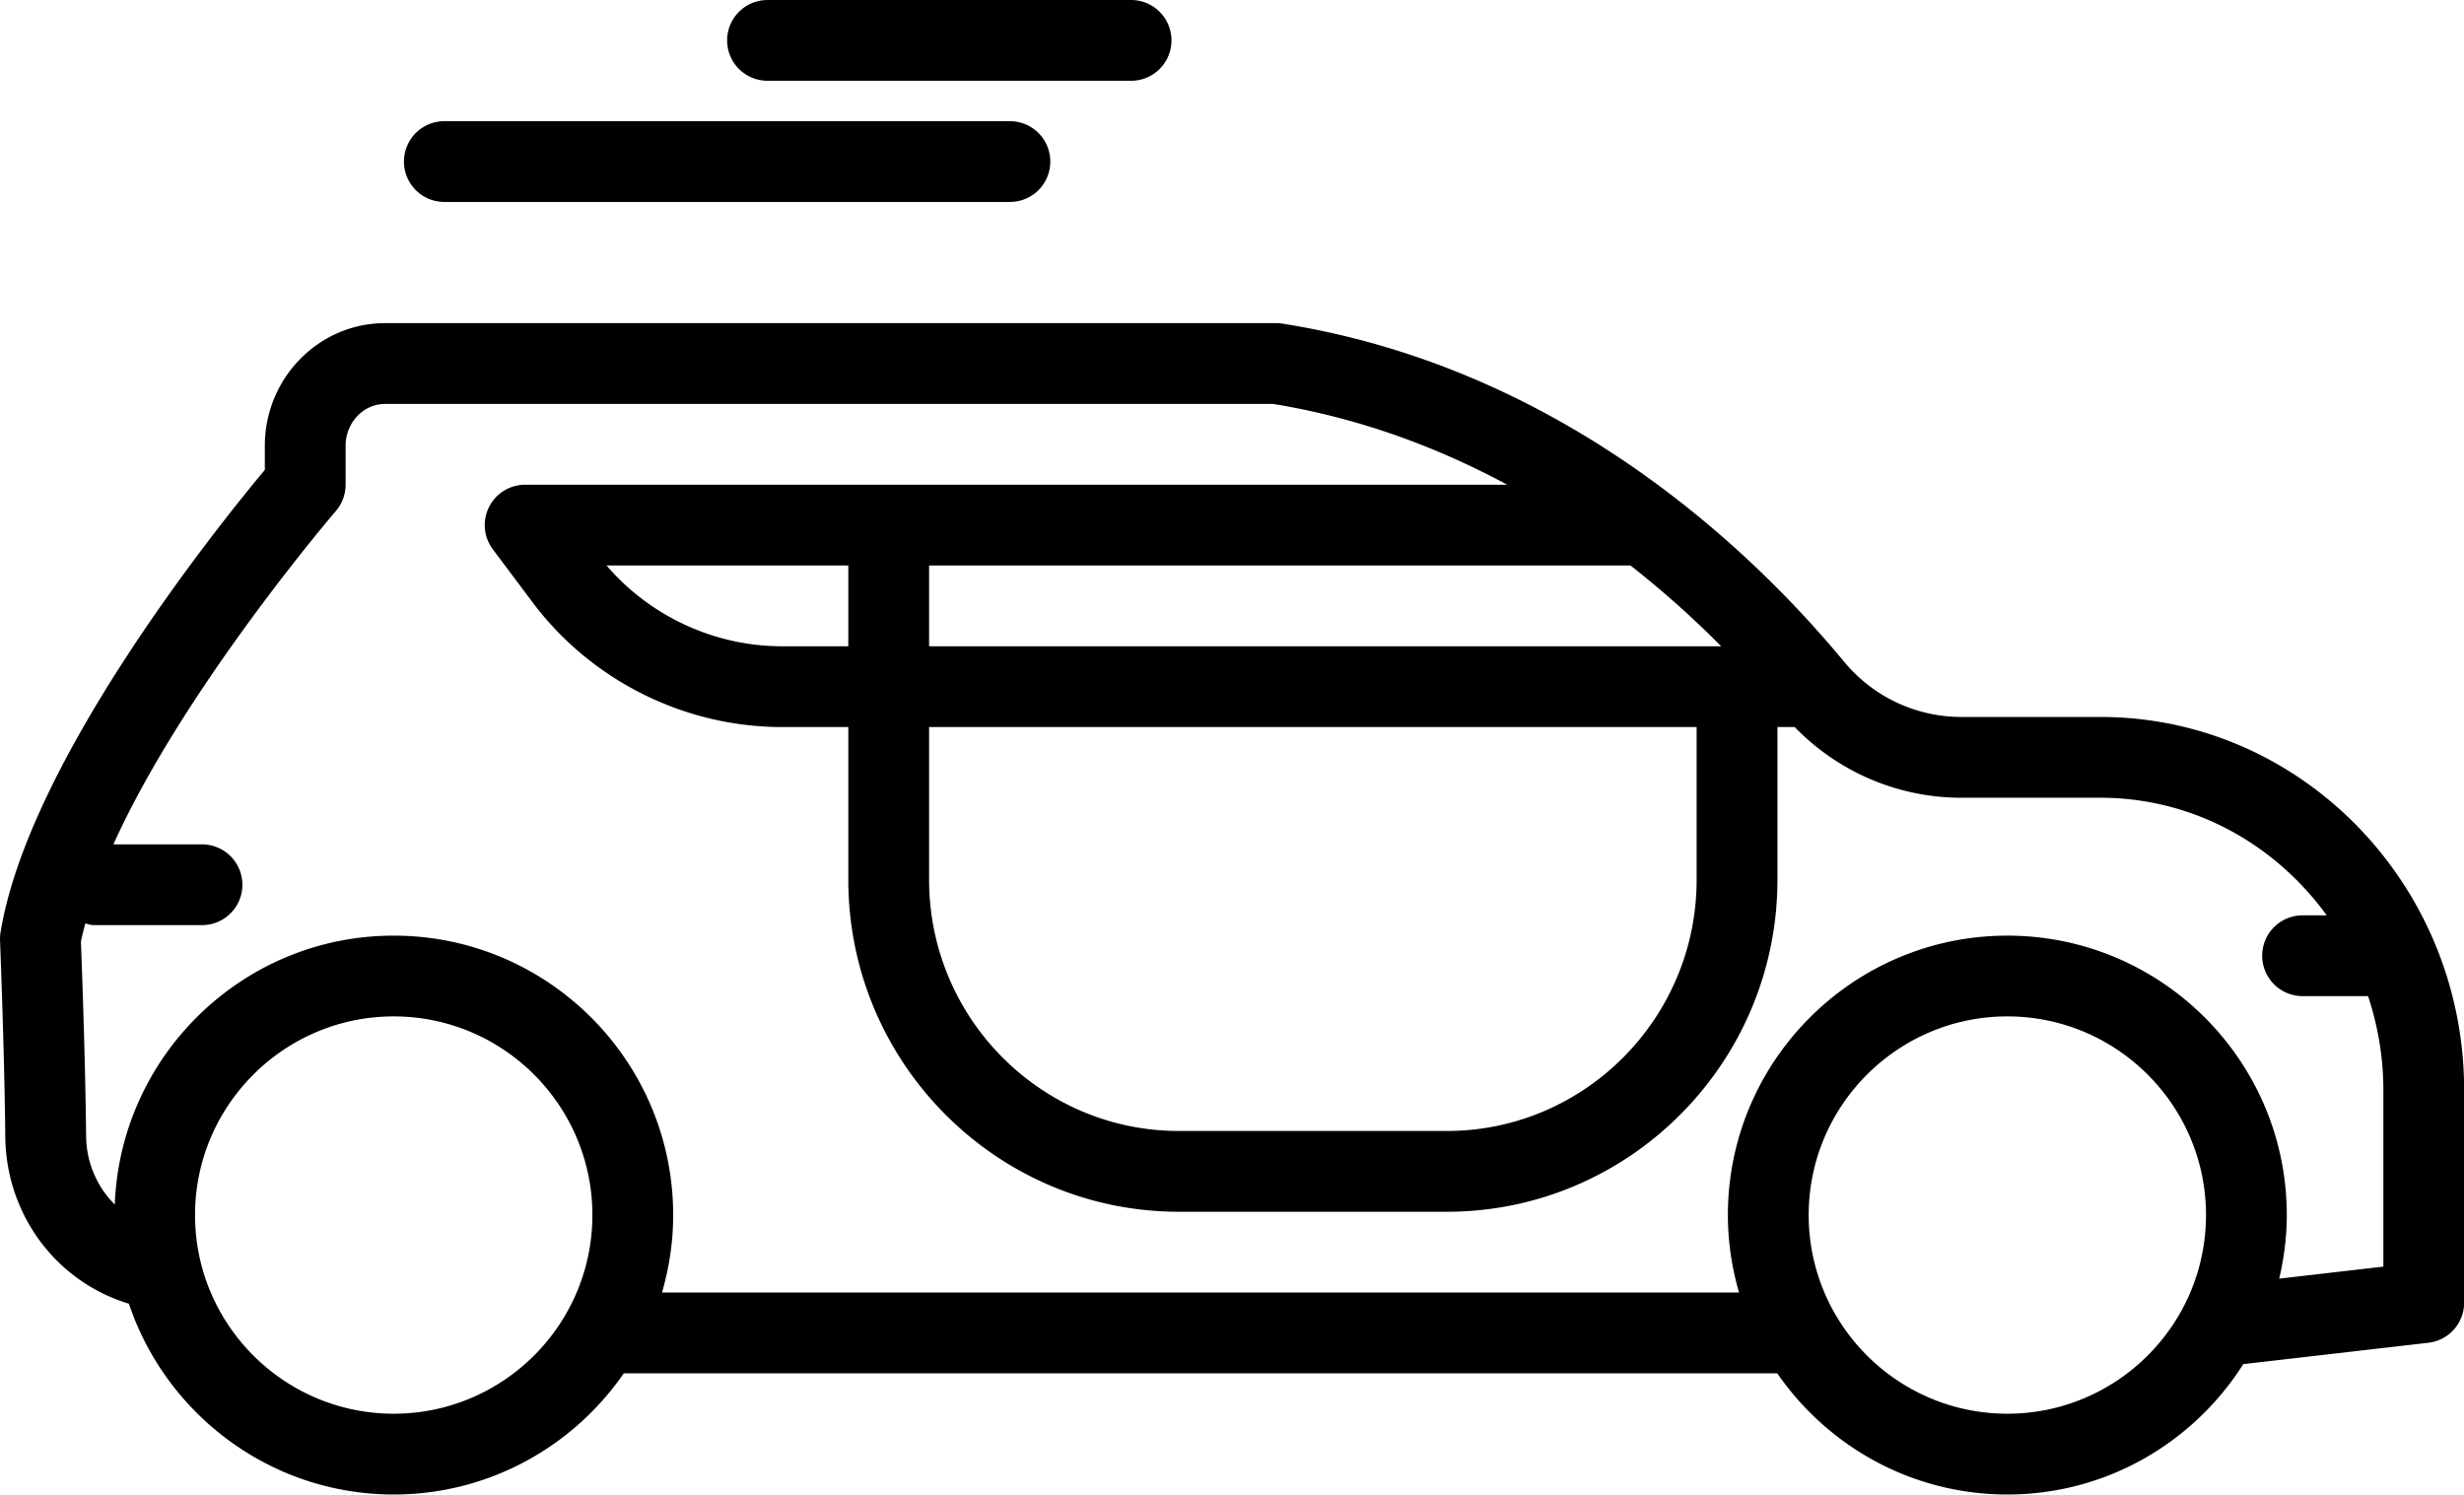 <svg xmlns="http://www.w3.org/2000/svg" viewBox="8.95882e-7 0.211 416.4 252.6">
	<path d="M 129.707 13.863 h 61.438 a 6.822 6.822 0 0 0 6.828 -6.824 a 6.825 6.825 0 0 0 -6.828 -6.828 h -61.438 a 6.828 6.828 0 0 0 -6.828 6.828 a 6.824 6.824 0 0 0 6.828 6.824 Z M 75.094 34.344 h 95.574 a 6.82 6.82 0 0 0 6.824 -6.824 a 6.824 6.824 0 0 0 -6.824 -6.829 H 75.094 a 6.828 6.828 0 0 0 -6.828 6.829 a 6.824 6.824 0 0 0 6.828 6.824 Z M 354.973 121.387 h -23.496 c -7.72 0 -14.965 -3.43 -19.883 -9.395 a 0.45 0.45 0 0 1 -0.055 -0.066 c -0.004 0 -0.004 -0.004 -0.008 -0.008 c -0.027 -0.035 -0.066 -0.078 -0.094 -0.11 c -1.43 -1.73 -3.05 -3.597 -4.792 -5.535 c -0.196 -0.218 -0.364 -0.414 -0.563 -0.632 a 183.82 183.82 0 0 0 -6.266 -6.555 l -0.496 -0.492 a 178.664 178.664 0 0 0 -7.75 -7.235 c -0.097 -0.086 -0.195 -0.168 -0.293 -0.254 c -17.488 -15.312 -42.46 -31.117 -74.539 -36.195 a 6.544 6.544 0 0 0 -1.066 -0.086 H 65.082 c -11.207 0 -20.328 9.301 -20.328 20.735 v 4.074 c -7.828 9.363 -39.988 49.3 -44.668 78.203 a 6.488 6.488 0 0 0 -0.078 1.375 c 0.004 0.18 0.746 18.633 0.887 33.125 c 0.136 13.223 8.664 24.531 20.89 28.215 c 6.281 18.71 23.95 32.246 44.75 32.246 c 16.113 0 30.356 -8.125 38.88 -20.48 h 194.933 c 8.527 12.355 22.765 20.48 38.879 20.48 c 16.777 0 31.496 -8.82 39.875 -22.035 l 31.277 -3.61 a 6.822 6.822 0 0 0 6.043 -6.78 v -35.915 c 0.004 -34.777 -27.563 -63.07 -61.45 -63.07 Z m -197.961 1.703 h 129.707 v 25.808 c 0 23.415 -18.942 42.461 -42.219 42.461 h -45.266 c -23.28 0 -42.222 -19.047 -42.222 -42.46 Z m 0 -27.305 h 118.531 a 164.74 164.74 0 0 1 15.328 13.653 h -133.86 Z m -13.653 13.653 h -11.218 c -11.375 0 -22.274 -5.06 -29.637 -13.653 h 40.855 Z M 66.535 239.144 c -18.512 0 -33.574 -15.06 -33.574 -33.575 c 0 -18.511 15.062 -33.574 33.574 -33.574 c 18.516 0 33.574 15.063 33.574 33.574 c 0 18.516 -15.058 33.575 -33.574 33.575 Z m 272.695 0 c -18.515 0 -33.574 -15.06 -33.574 -33.575 c 0 -18.511 15.059 -33.574 33.574 -33.574 c 18.512 0 33.57 15.063 33.57 33.574 c 0 18.516 -15.062 33.575 -33.57 33.575 Z m 63.543 -24.86 l -17.601 2.031 c 0.808 -3.457 1.281 -7.043 1.281 -10.746 c 0 -26.039 -21.183 -47.226 -47.223 -47.226 c -26.043 0 -47.23 21.187 -47.23 47.226 c 0 4.547 0.684 8.93 1.887 13.094 H 111.875 c 1.207 -4.16 1.887 -8.547 1.887 -13.094 c 0 -26.039 -21.184 -47.226 -47.227 -47.226 c -25.437 0 -46.183 20.23 -47.137 45.441 c -2.968 -2.933 -4.804 -7.043 -4.847 -11.582 c -0.13 -13.07 -0.735 -29.258 -0.875 -32.832 c 0.176 -0.996 0.484 -2.05 0.738 -3.086 c 0.469 0.102 0.914 0.285 1.414 0.285 h 18.305 c 3.77 0 6.828 -3.05 6.828 -6.824 a 6.828 6.828 0 0 0 -6.828 -6.828 H 19.164 C 31.06 116.57 56.438 86.953 56.746 86.59 a 6.809 6.809 0 0 0 1.66 -4.457 v -6.574 c 0 -3.907 2.996 -7.082 6.676 -7.082 h 150.047 c 14.887 2.425 28.074 7.46 39.574 13.656 H 88.746 a 6.819 6.819 0 0 0 -6.105 3.773 a 6.82 6.82 0 0 0 0.644 7.145 l 6.73 8.976 c 9.895 13.192 25.641 21.063 42.126 21.063 h 11.218 v 25.808 c 0 30.942 25.063 56.114 55.875 56.114 H 244.5 c 30.809 0 55.875 -25.172 55.875 -56.114 V 123.09 h 2.91 c 7.402 7.613 17.485 11.95 28.192 11.95 h 23.496 c 15.636 0 29.5 7.835 38.226 19.874 h -4.078 a 6.824 6.824 0 0 0 -6.828 6.824 a 6.828 6.828 0 0 0 6.828 6.828 h 11.07 c 1.645 4.996 2.582 10.329 2.582 15.891 Z m 0 0" fill="#000000"/>
</svg>
